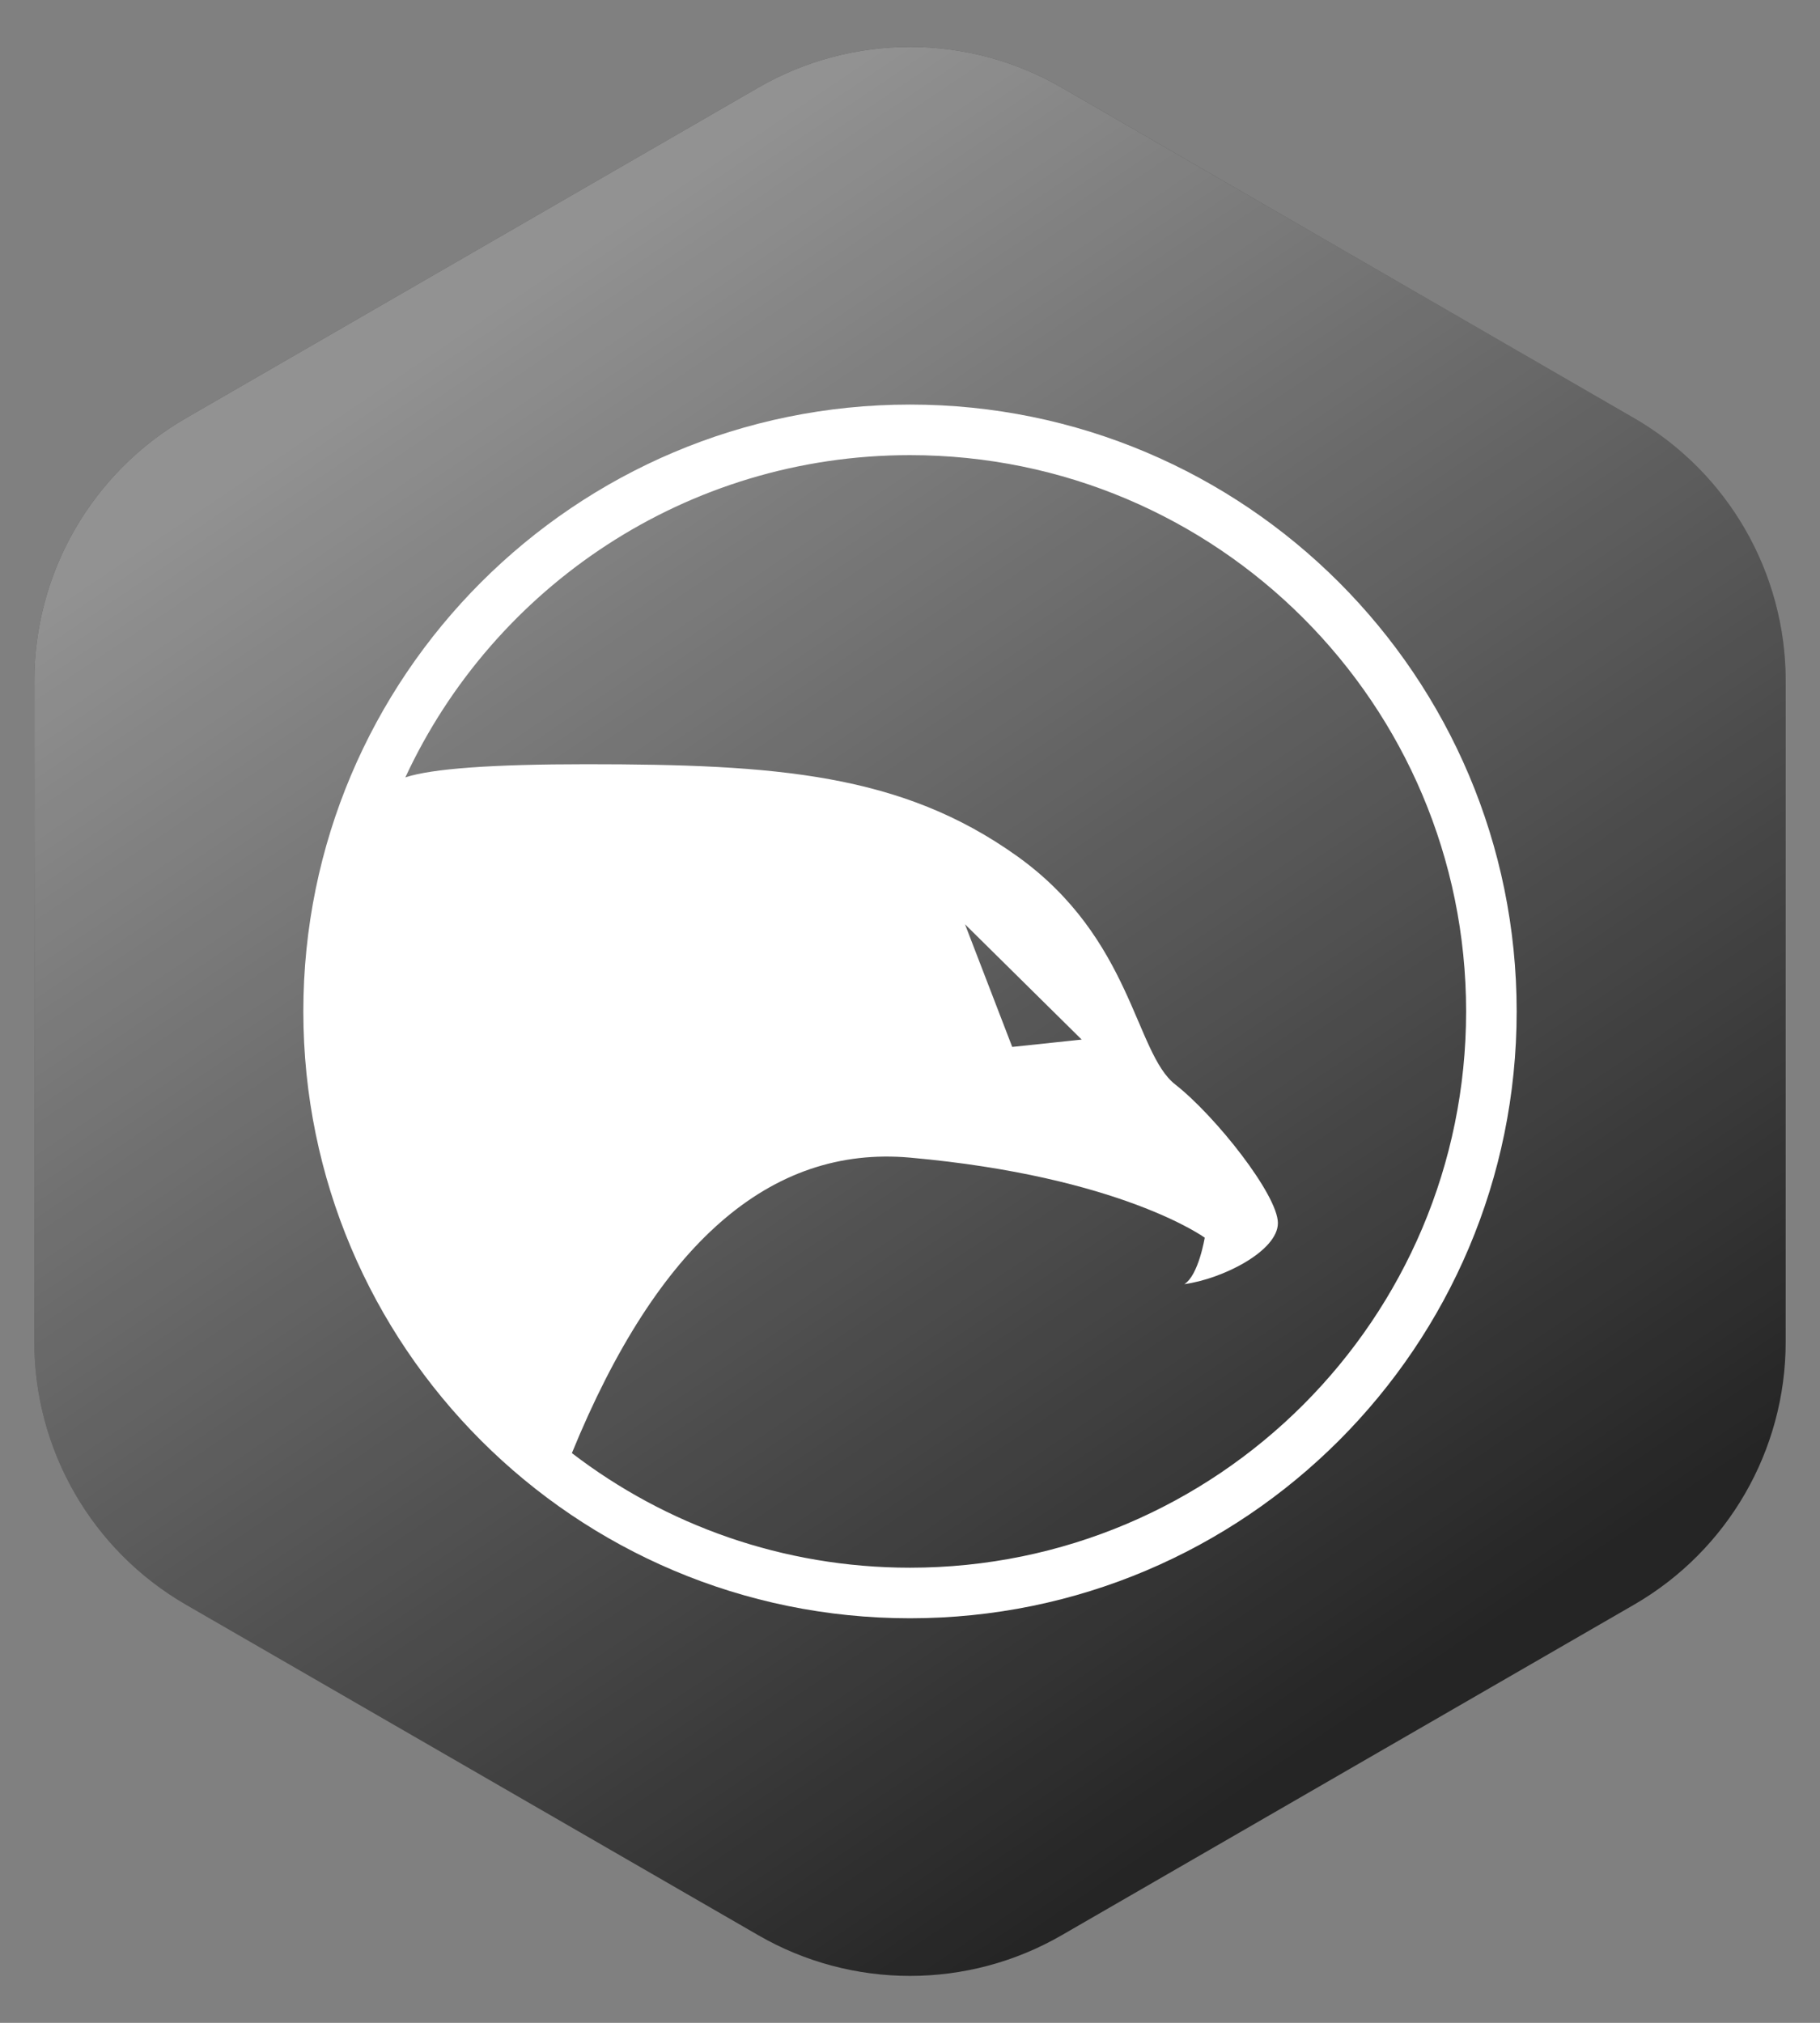 <svg width="36" height="40" viewBox="0 0 36 40" fill="none" xmlns="http://www.w3.org/2000/svg">
<rect x="0" y="0" width="36" height="40" fill="#808080" stroke="none"/>
<path d="M21 1.732L32.321 8.268C34.177 9.34 35.321 11.32 35.321 13.464V26.536C35.321 28.68 34.177 30.66 32.321 31.732L21 38.268C19.144 39.34 16.856 39.34 15 38.268L3.679 31.732C1.823 30.66 0.679 28.68 0.679 26.536V13.464C0.679 11.32 1.823 9.34 3.679 8.268L15 1.732C16.856 0.66 19.144 0.66 21 1.732Z" fill="#252525"/>
<path style="mix-blend-mode:overlay" d="M21 1.732L32.321 8.268C34.177 9.34 35.321 11.32 35.321 13.464V26.536C35.321 28.68 34.177 30.66 32.321 31.732L21 38.268C19.144 39.34 16.856 39.34 15 38.268L3.679 31.732C1.823 30.66 0.679 28.68 0.679 26.536V13.464C0.679 11.32 1.823 9.34 3.679 8.268L15 1.732C16.856 0.66 19.144 0.66 21 1.732Z" fill="url(#paint0_linear)"/>
<path fill-rule="evenodd" clip-rule="evenodd" d="M8.018 15.372C8.542 15.199 9.735 15.112 11.595 15.112C15.353 15.112 17.834 15.298 20.116 16.928C22.398 18.558 22.446 20.819 23.246 21.444C24.046 22.07 25.277 23.631 25.277 24.185C25.277 24.738 24.183 25.29 23.427 25.393C23.708 25.218 23.83 24.474 23.83 24.474C23.83 24.474 22.169 23.264 18 22.891C15.235 22.644 13.006 24.592 11.312 28.734C13.165 30.155 15.484 31 18 31C24.075 31 29 26.075 29 20C29 13.925 24.075 9 18 9C13.578 9 9.765 11.609 8.018 15.372ZM19.088 18.277L20.022 20.702L21.396 20.557L19.088 18.277ZM18 32C11.373 32 6 26.627 6 20C6 13.373 11.373 8 18 8C24.627 8 30 13.373 30 20C30 26.627 24.627 32 18 32Z" fill="white"/>
<defs>
<linearGradient id="paint0_linear" x1="10.306" y1="5.51" x2="28.659" y2="32.768" gradientUnits="userSpaceOnUse">
<stop stop-color="white" stop-opacity="0.5"/>
<stop offset="1" stop-color="white" stop-opacity="0"/>
</linearGradient>
</defs>
</svg>
